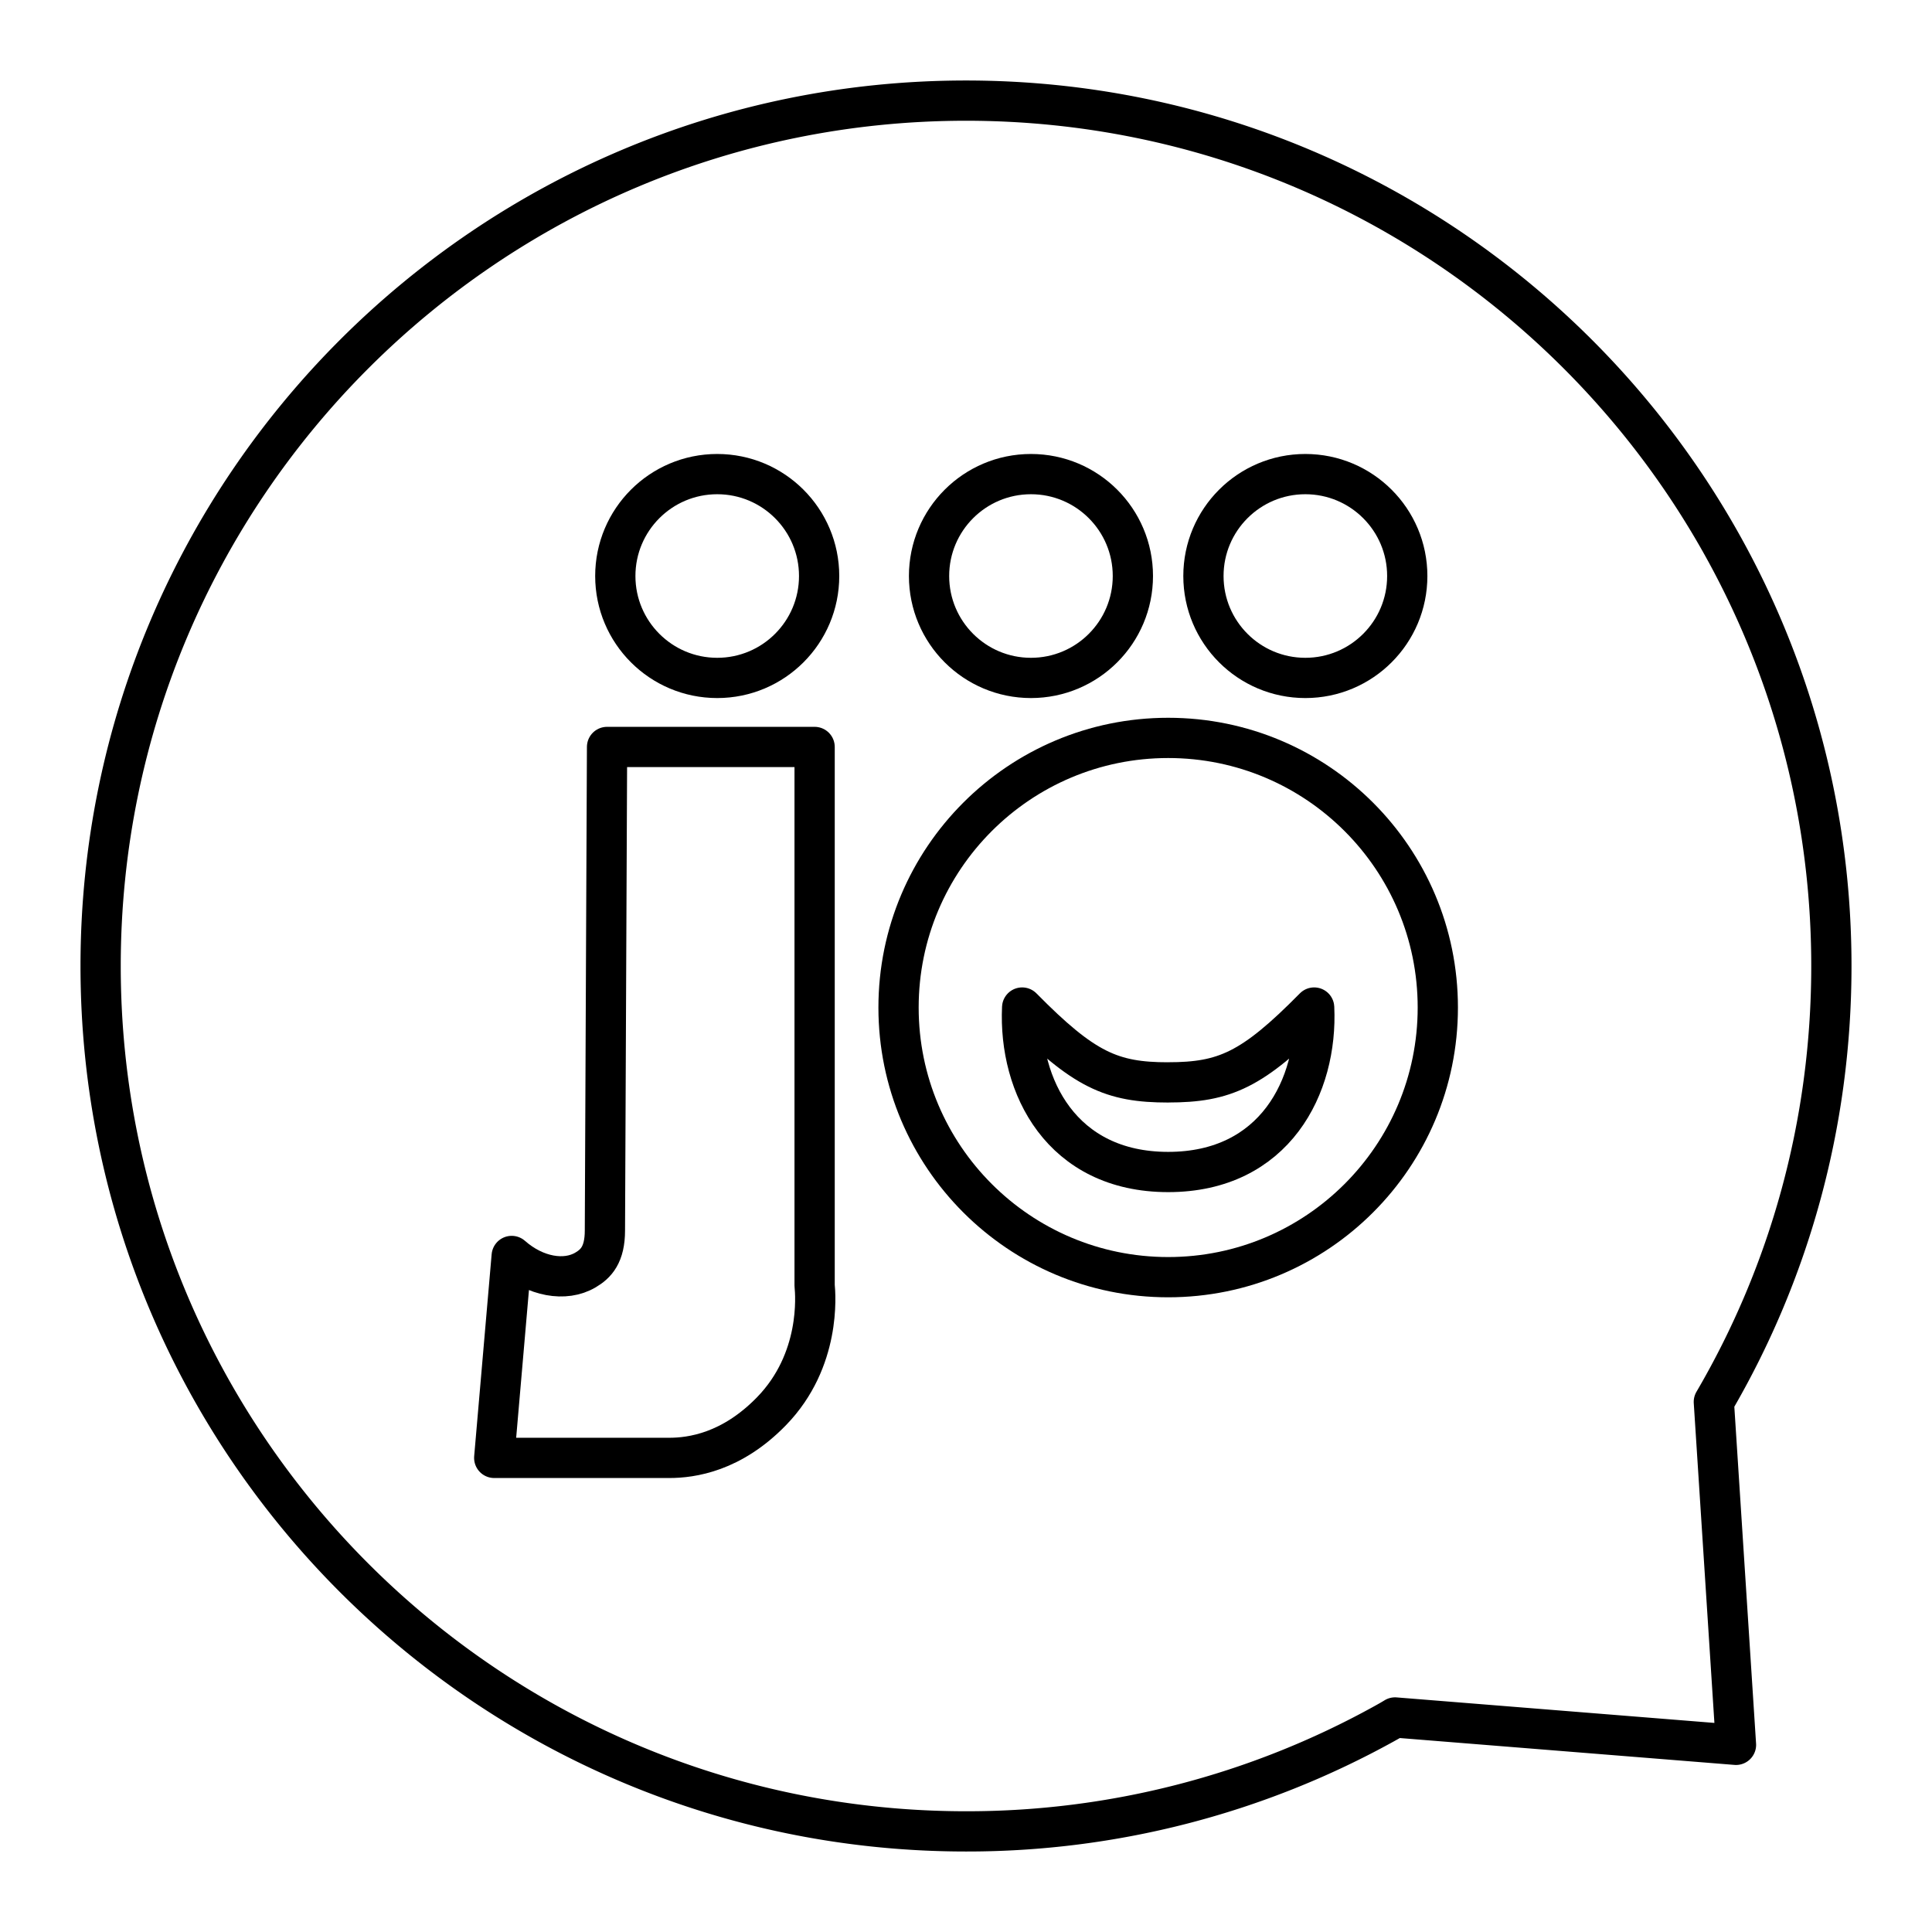 <svg xmlns="http://www.w3.org/2000/svg" width="1em" height="1em" viewBox="0 0 48 48"><path fill="none" stroke="currentColor" stroke-linecap="round" stroke-linejoin="round" d="M34.66 42.67c-.08.05-.17.1-.26.15A21.4 21.4 0 0 1 24 45.5C12.13 45.5 2.5 35.87 2.5 24S12.13 2.5 24 2.5S45.5 12.13 45.5 24c0 3.95-1.06 7.65-2.92 10.83l.55 8.52z"/><circle cx="29.023" cy="25.032" r="6.699" fill="none" stroke="currentColor" stroke-linecap="round" stroke-linejoin="round"/><circle cx="32.431" cy="14.311" r="2.532" fill="none" stroke="currentColor" stroke-linecap="round" stroke-linejoin="round"/><circle cx="25.614" cy="14.311" r="2.532" fill="none" stroke="currentColor" stroke-linecap="round" stroke-linejoin="round"/><circle cx="17.819" cy="14.311" r="2.532" fill="none" stroke="currentColor" stroke-linecap="round" stroke-linejoin="round"/><path fill="none" stroke="currentColor" stroke-linecap="round" stroke-linejoin="round" d="M15.082 18.558h5.157v13.377c.023.236.158 1.859-1.067 3.122c-.996 1.027-1.991 1.164-2.546 1.164h-4.347l.434-5.017c.585.517 1.327.647 1.832.349c.26-.153.484-.379.484-.982zm13.941 8.333c1.402 0 2.095-.304 3.627-1.859c.09 1.95-.975 4.086-3.627 4.086s-3.718-2.135-3.628-4.086c1.533 1.555 2.225 1.86 3.628 1.86"/></svg>